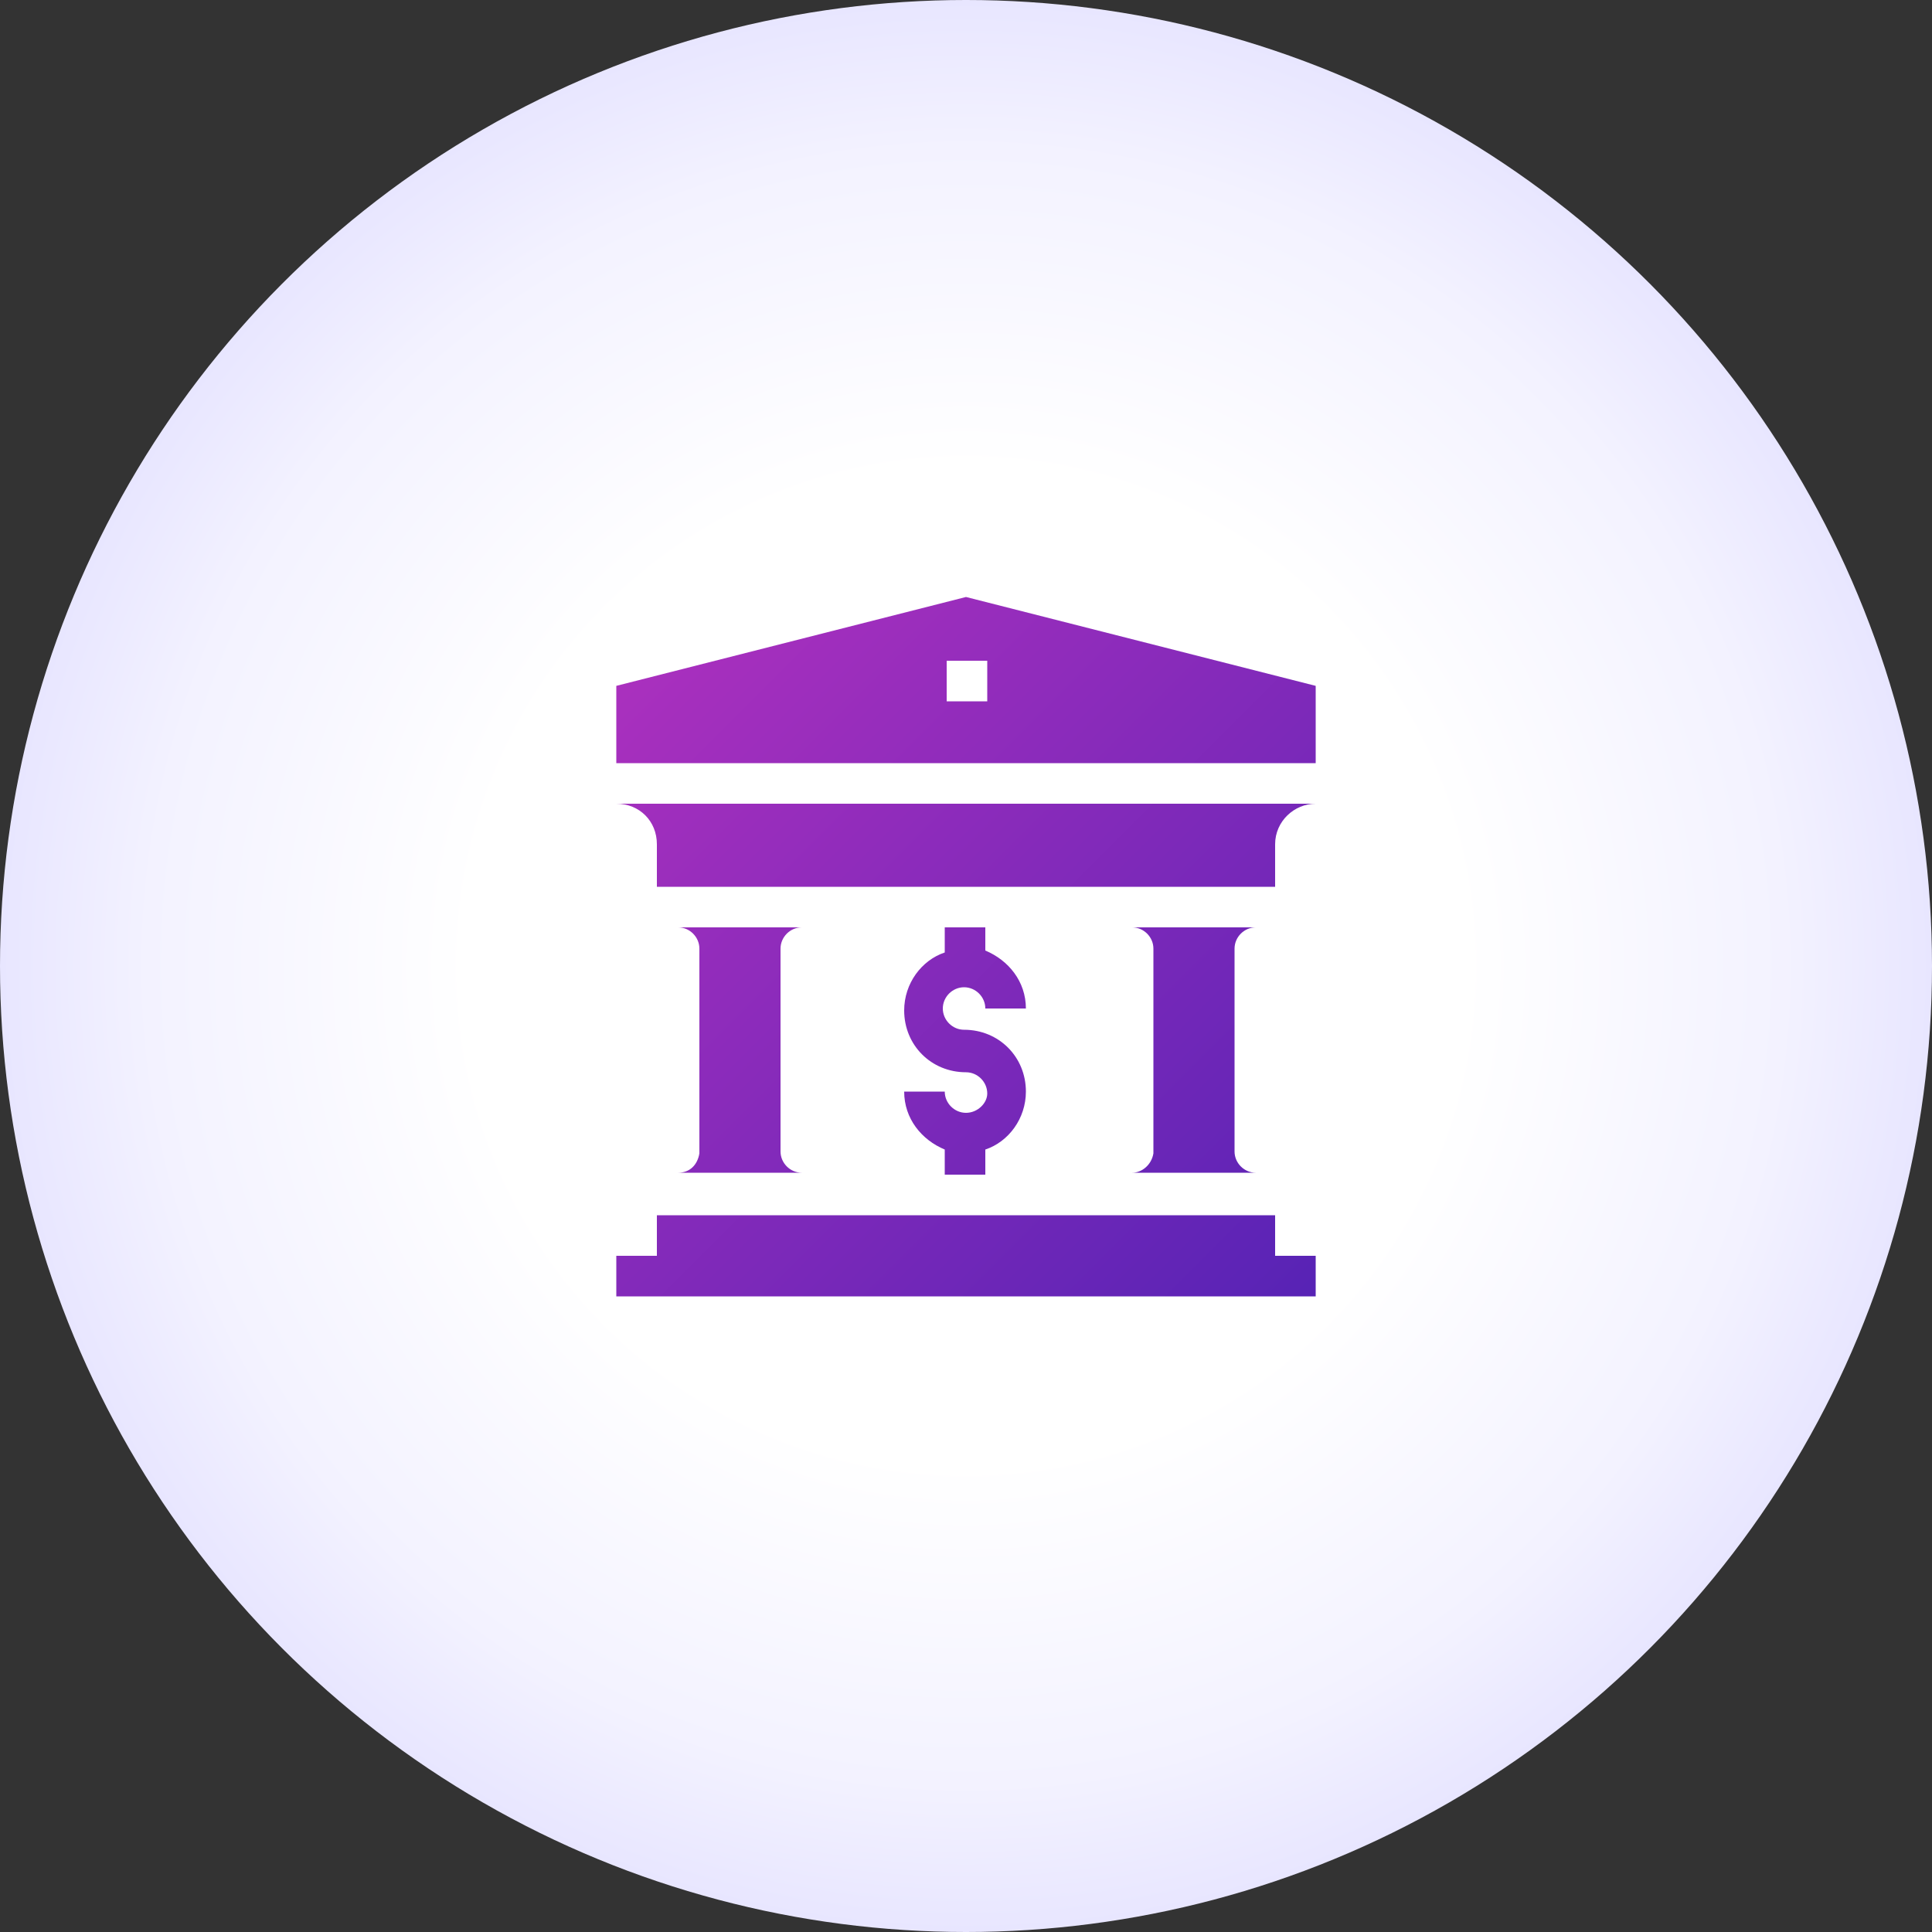 <svg xmlns="http://www.w3.org/2000/svg" xml:space="preserve" viewBox="0 0 100 100"><rect x="0" y="0" width="100" height="100" fill="#333333" stroke="none"/><radialGradient id="a" cx="50" cy="50" r="50" gradientUnits="userSpaceOnUse"><stop offset=".515" style="stop-color:#fff"/><stop offset=".847" style="stop-color:#f3f2ff"/><stop offset="1" style="stop-color:#e8e6ff"/></radialGradient><circle cx="50" cy="50" r="50" fill="url(#a)"/><linearGradient id="b" x1="33.045" x2="66.954" y1="66.403" y2="32.493" gradientTransform="matrix(1 0 0 -1 0 100.72)" gradientUnits="userSpaceOnUse"><stop offset="0" style="stop-color:#aa30be"/><stop offset="1" style="stop-color:#5723b5"/></linearGradient><path fill="url(#b)" d="M34 43.7v2.2h32v-2.2c0-1.2 1-2.1 2.1-2.1H31.9c1.2 0 2.1.9 2.1 2.1zm1.1 17h6.4c-.6 0-1.1-.5-1.1-1.1V49.1c0-.6.5-1.1 1.1-1.1h-6.4c.6 0 1.1.5 1.1 1.1v10.6c-.1.6-.5 1-1.1 1zM66 62.9H34V65h-2.1v2.1h36.2V65H66v-2.1zm-7.4-2.2H65c-.6 0-1.1-.5-1.1-1.1V49.1c0-.6.5-1.1 1.1-1.1h-6.4c.6 0 1.1.5 1.1 1.1v10.6c-.1.6-.6 1-1.1 1zM50 57.6c-.6 0-1.1-.5-1.1-1.1h-2.1c0 1.4.9 2.5 2.1 3v1.3H51v-1.3c1.2-.4 2.1-1.6 2.1-3 0-1.8-1.4-3.2-3.2-3.2-.6 0-1.1-.5-1.1-1.1s.5-1.1 1.1-1.1 1.1.5 1.1 1.1h2.1c0-1.4-.9-2.5-2.1-3V48h-2.1v1.3c-1.2.4-2.1 1.6-2.1 3 0 1.8 1.4 3.2 3.2 3.2.6 0 1.1.5 1.1 1.1 0 .5-.5 1-1.1 1zM31.9 35.5v4h36.2v-4L50 30.9l-18.1 4.6zm19.2.8H49v-2.1h2.1v2.1z"/></svg>